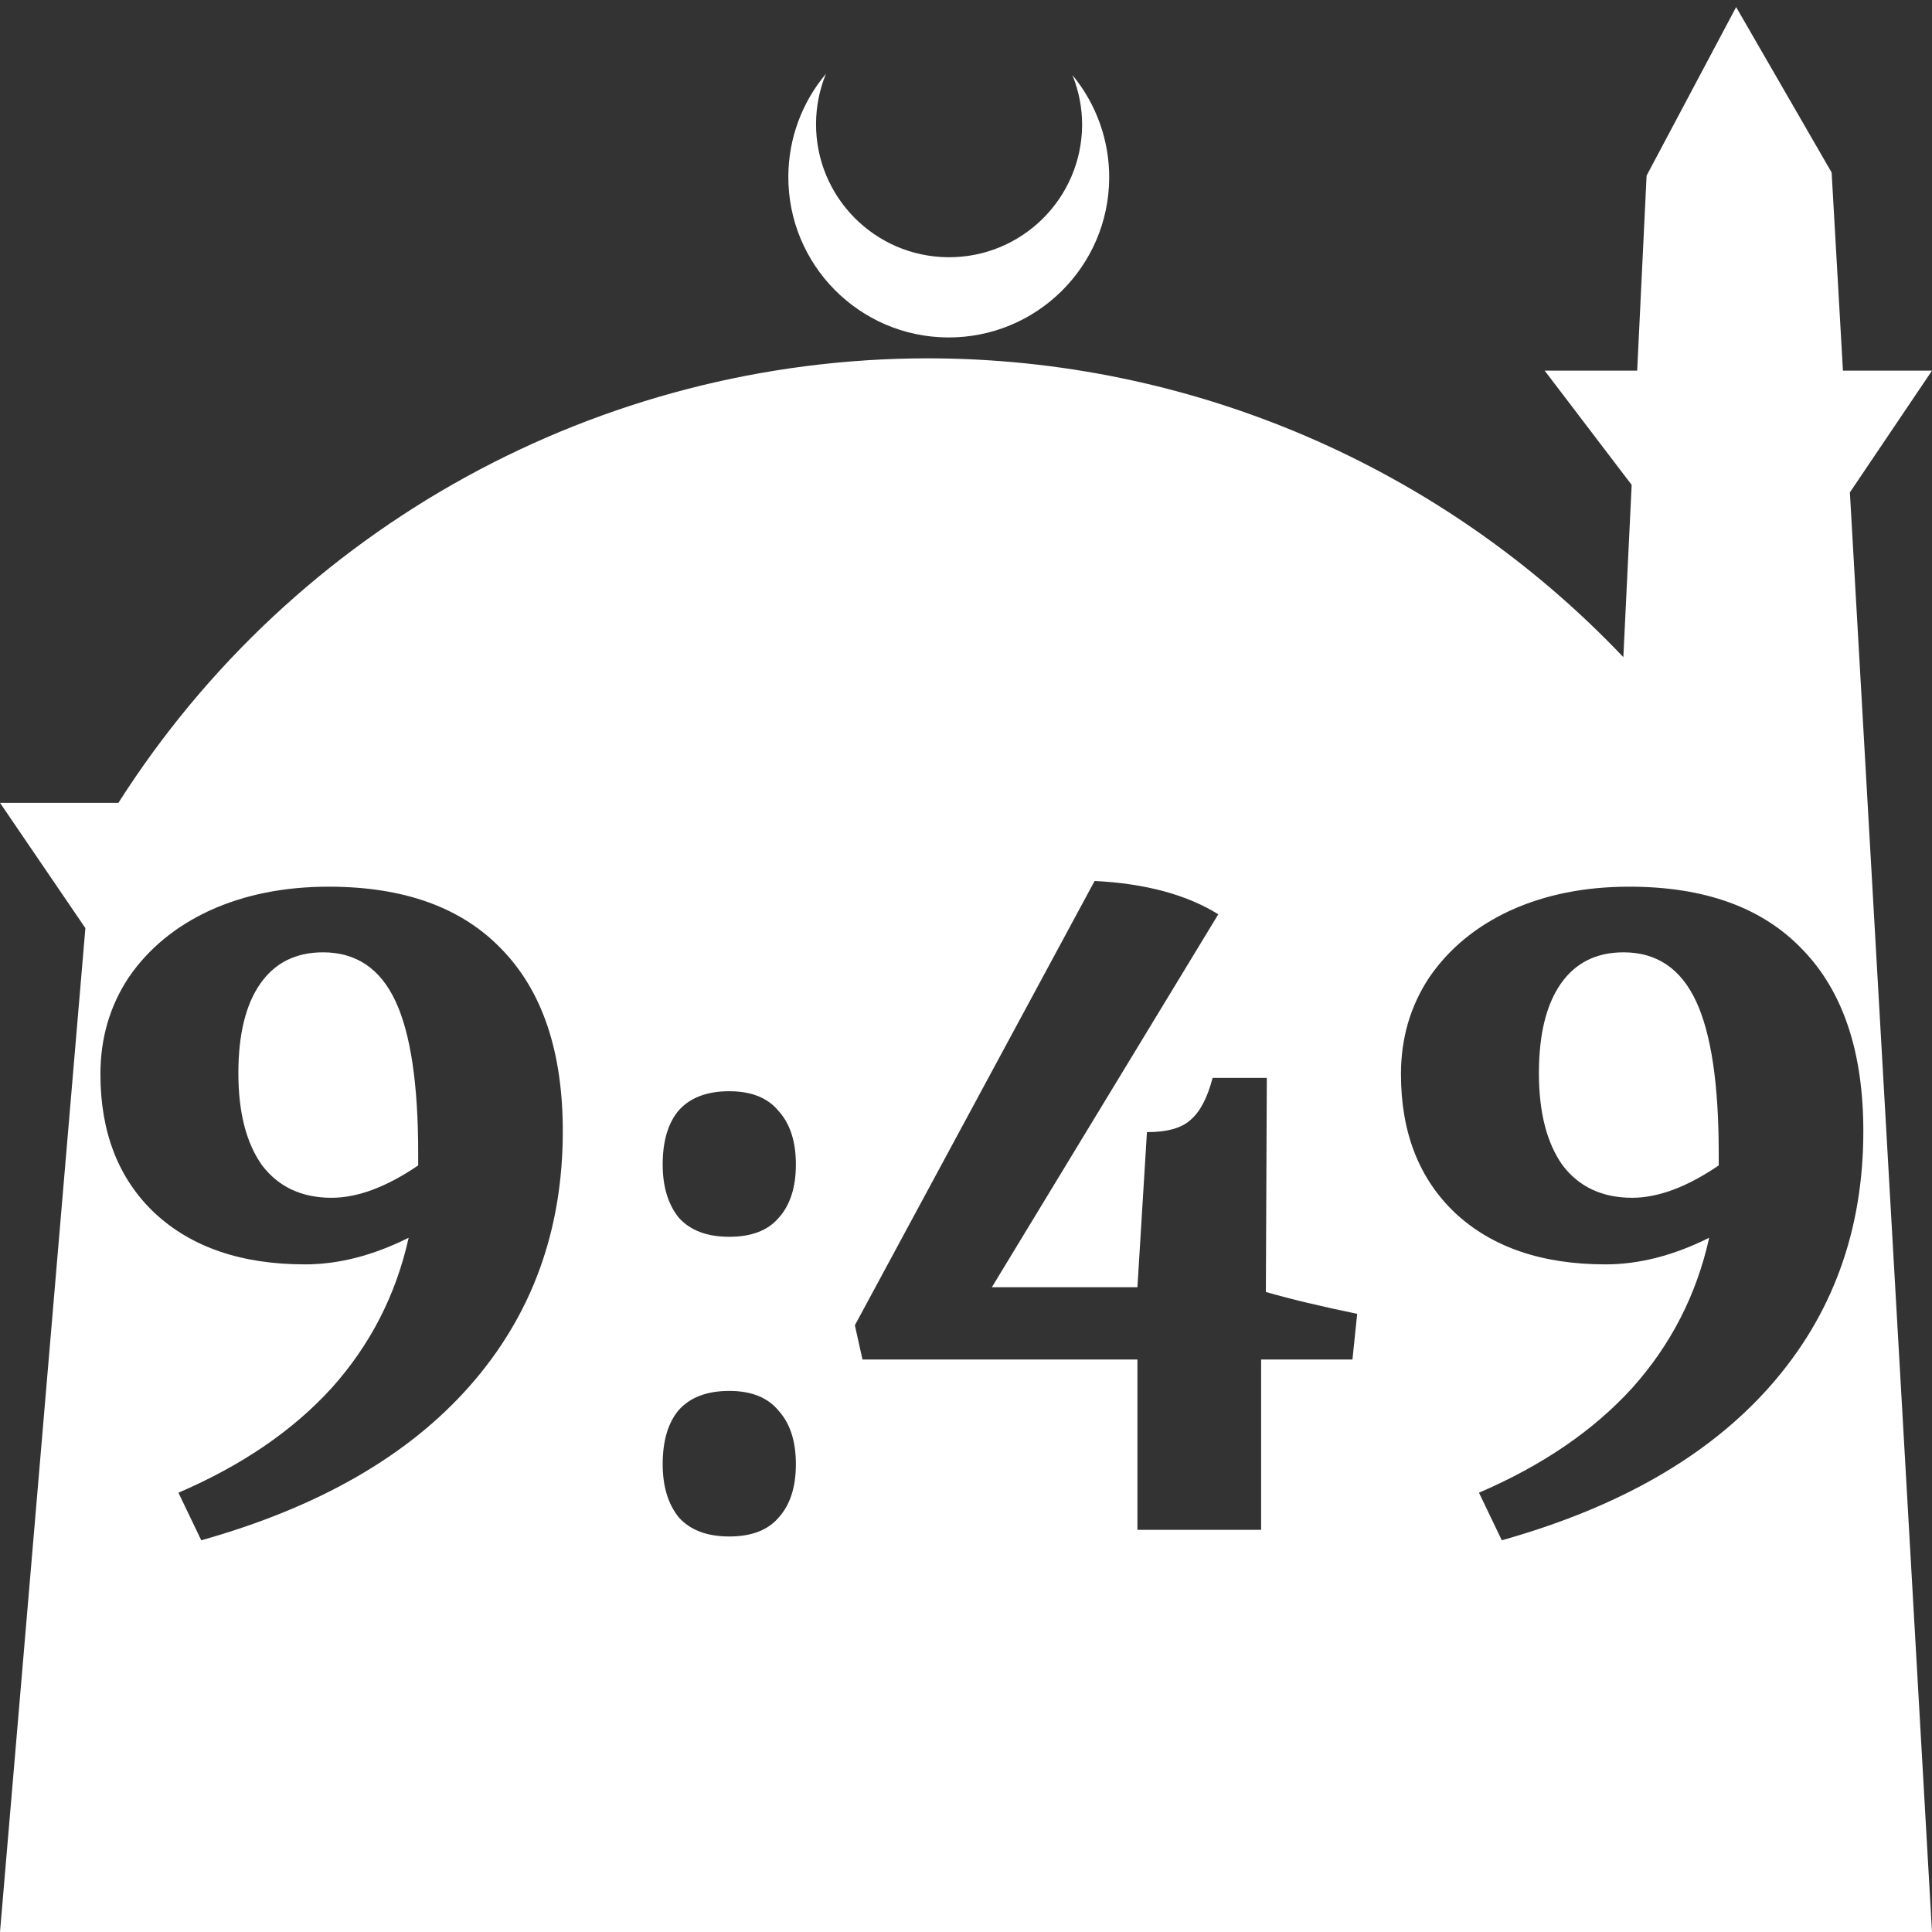 <?xml version="1.0" encoding="UTF-8" standalone="no"?>
<!-- Created with Inkscape (http://www.inkscape.org/) -->

<svg
   width="172.67mm"
   height="172.67mm"
   viewBox="0 0 172.67 172.67"
   version="1.1"
   id="svg1"
   xml:space="preserve"
   xmlns="http://www.w3.org/2000/svg"
   xmlns:svg="http://www.w3.org/2000/svg"><rect x="0" y="0" width="172.67" height="172.67" fill="#333333" stroke="none"/><defs
     id="defs1" /><g
     id="layer1"
     transform="translate(157.251,198.81)"><path
       id="path5"
       style="fill:#ffffff;fill-opacity:1;stroke-width:0.805;stroke-linecap:round;stroke-linejoin:round"
       d="M -2.086 -198.177 L -10.089 -183.113 L -10.93 -165.684 L -19.199 -165.684 L -11.423 -155.474 L -12.166 -140.079 C -28.353 -157.121 -50.824 -166.774 -74.327 -166.784 C -103.645 -166.774 -130.927 -151.792 -146.667 -127.059 L -157.251 -127.059 L -149.62 -115.86 L -157.251 -26.14 L -8.514 -26.14 L 15.419 -26.14 L 8.08 -154.802 L 15.419 -165.684 L 7.459 -165.684 L 6.449 -183.393 L -2.086 -198.177 z M -83.431 -192.216 C -85.585 -189.655 -86.775 -186.421 -86.795 -183.075 C -86.842 -175.155 -80.46 -168.697 -72.54 -168.651 C -64.621 -168.604 -58.163 -174.986 -58.117 -182.905 C -58.103 -186.26 -59.266 -189.514 -61.404 -192.1 C -60.831 -190.684 -60.537 -189.17 -60.537 -187.641 C -60.576 -181.074 -65.931 -175.782 -72.498 -175.82 C -79.065 -175.859 -84.358 -181.214 -84.319 -187.781 C -84.309 -189.303 -84.008 -190.808 -83.431 -192.216 z M -59.421 -120.074 C -54.886 -119.848 -51.202 -118.856 -48.368 -117.098 L -68.604 -83.767 L -55.595 -83.767 L -54.745 -97.627 C -52.931 -97.627 -51.627 -97.995 -50.833 -98.732 C -49.983 -99.469 -49.331 -100.716 -48.878 -102.473 L -44.031 -102.473 L -44.116 -83.342 C -41.962 -82.718 -39.241 -82.067 -35.954 -81.386 L -36.378 -77.305 L -44.541 -77.305 L -44.541 -62.085 L -55.595 -62.085 L -55.595 -77.305 L -80.168 -77.305 L -80.848 -80.366 L -59.421 -120.074 z M -127.869 -119.564 C -121.124 -119.564 -115.966 -117.694 -112.394 -113.952 C -108.766 -110.211 -106.952 -104.797 -106.952 -97.711 C -106.952 -88.812 -109.73 -81.216 -115.285 -74.924 C -120.784 -68.689 -128.777 -64.097 -139.263 -61.149 L -141.304 -65.401 C -135.635 -67.838 -131.072 -70.956 -127.614 -74.754 C -124.156 -78.609 -121.861 -83.087 -120.727 -88.188 C -123.902 -86.601 -126.991 -85.808 -129.995 -85.808 C -135.664 -85.808 -140.142 -87.338 -143.43 -90.399 C -146.661 -93.46 -148.276 -97.598 -148.276 -102.813 C -148.276 -106.044 -147.426 -108.935 -145.726 -111.486 C -143.968 -114.037 -141.559 -116.021 -138.498 -117.438 C -135.38 -118.855 -131.837 -119.564 -127.869 -119.564 z M -11.635 -119.564 C -4.889 -119.564 0.269 -117.694 3.84 -113.952 C 7.468 -110.211 9.282 -104.797 9.282 -97.711 C 9.282 -88.812 6.504 -81.216 0.949 -74.924 C -4.549 -68.689 -12.542 -64.097 -23.029 -61.149 L -25.07 -65.401 C -19.401 -67.838 -14.838 -70.956 -11.38 -74.754 C -7.923 -78.609 -5.627 -83.087 -4.493 -88.188 C -7.667 -86.601 -10.757 -85.808 -13.761 -85.808 C -19.43 -85.808 -23.908 -87.338 -27.195 -90.399 C -30.426 -93.46 -32.042 -97.598 -32.042 -102.813 C -32.042 -106.044 -31.192 -108.935 -29.491 -111.486 C -27.734 -114.037 -25.325 -116.021 -22.264 -117.438 C -19.146 -118.855 -15.603 -119.564 -11.635 -119.564 z M -128.379 -113.697 C -130.817 -113.697 -132.688 -112.762 -133.991 -110.891 C -135.295 -109.02 -135.947 -106.356 -135.947 -102.898 C -135.947 -99.384 -135.239 -96.635 -133.821 -94.651 C -132.348 -92.723 -130.278 -91.76 -127.614 -91.76 C -125.29 -91.76 -122.711 -92.723 -119.877 -94.651 L -119.877 -95.756 C -119.877 -101.935 -120.557 -106.469 -121.917 -109.36 C -123.278 -112.251 -125.432 -113.697 -128.379 -113.697 z M -12.146 -113.697 C -14.583 -113.697 -16.453 -112.762 -17.757 -110.891 C -19.061 -109.02 -19.713 -106.356 -19.713 -102.898 C -19.713 -99.384 -19.004 -96.635 -17.587 -94.651 C -16.113 -92.723 -14.045 -91.76 -11.38 -91.76 C -9.056 -91.76 -6.477 -92.723 -3.643 -94.651 L -3.643 -95.756 C -3.643 -101.935 -4.323 -106.469 -5.683 -109.36 C -7.043 -112.251 -9.198 -113.697 -12.146 -113.697 z M -92.073 -101.283 C -90.089 -101.283 -88.614 -100.688 -87.651 -99.497 C -86.63 -98.364 -86.12 -96.777 -86.12 -94.736 C -86.12 -92.695 -86.63 -91.108 -87.651 -89.974 C -88.614 -88.84 -90.089 -88.273 -92.073 -88.273 C -94.057 -88.273 -95.558 -88.84 -96.579 -89.974 C -97.542 -91.164 -98.024 -92.752 -98.024 -94.736 C -98.024 -96.833 -97.542 -98.448 -96.579 -99.582 C -95.558 -100.716 -94.057 -101.283 -92.073 -101.283 z M -92.073 -74.499 C -90.089 -74.499 -88.614 -73.904 -87.651 -72.713 C -86.63 -71.58 -86.12 -69.992 -86.12 -67.951 C -86.12 -65.911 -86.63 -64.324 -87.651 -63.19 C -88.614 -62.056 -90.089 -61.489 -92.073 -61.489 C -94.057 -61.489 -95.558 -62.056 -96.579 -63.19 C -97.542 -64.38 -98.024 -65.967 -98.024 -67.951 C -98.024 -70.049 -97.542 -71.664 -96.579 -72.798 C -95.558 -73.932 -94.057 -74.499 -92.073 -74.499 z " /></g></svg>
